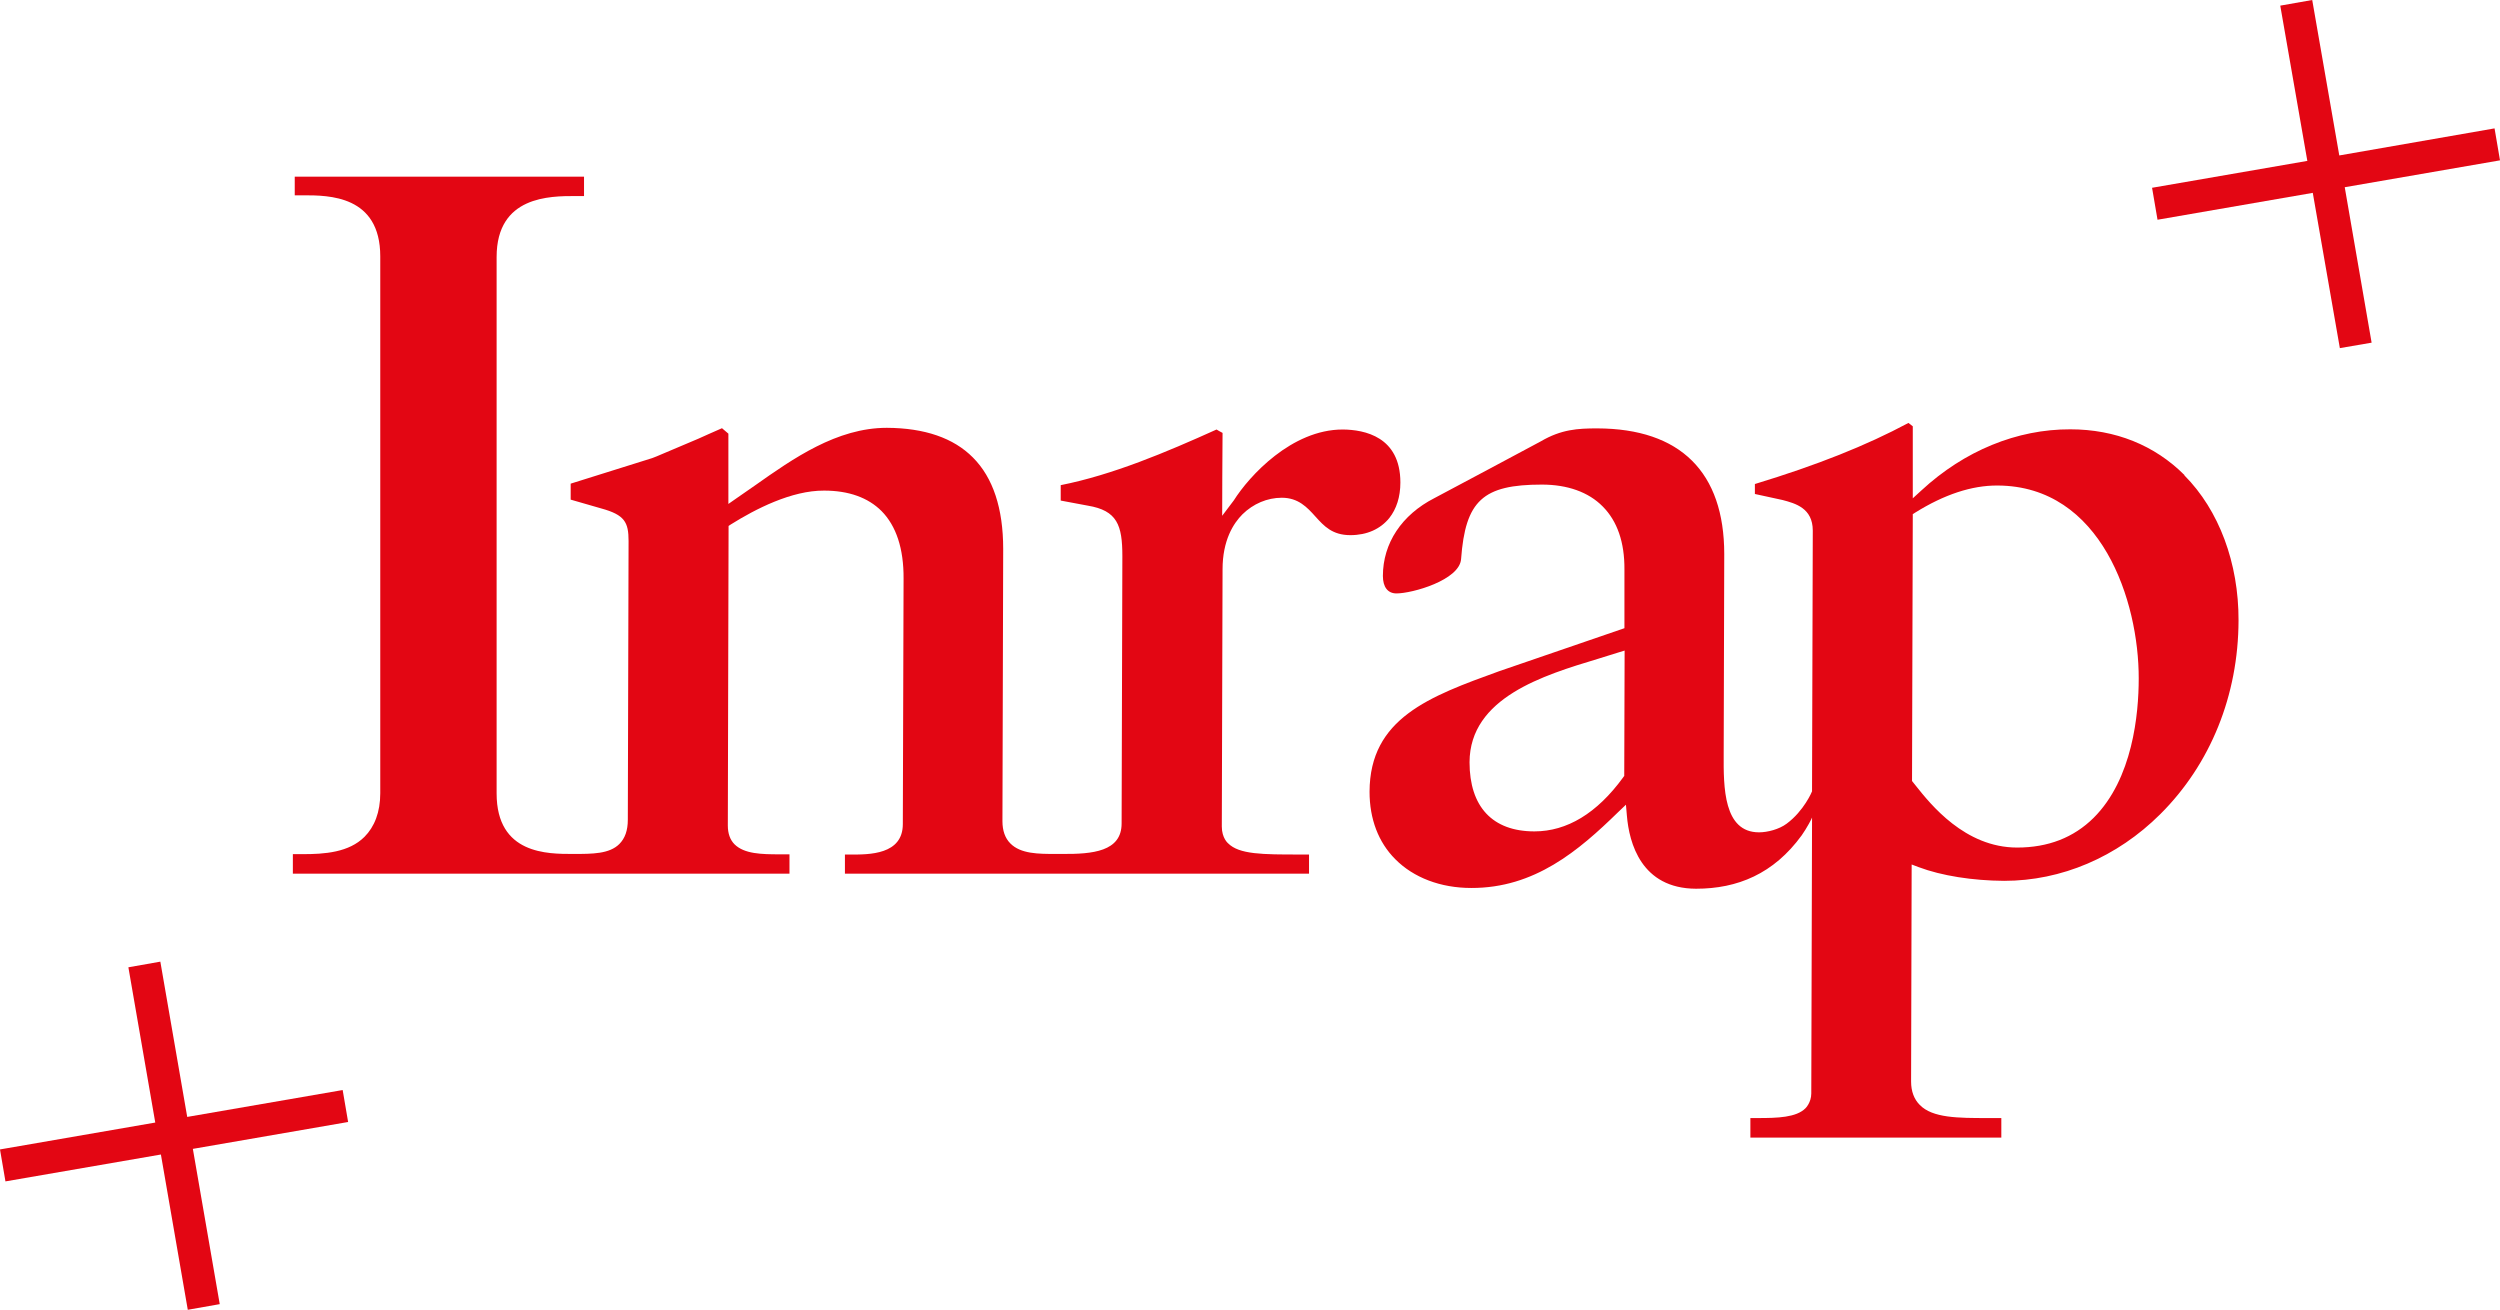 <?xml version="1.0" encoding="UTF-8"?>
<svg id="Calque_1" xmlns="http://www.w3.org/2000/svg" version="1.1" viewBox="0 0 133 69.68">
  <!-- Generator: Adobe Illustrator 29.4.0, SVG Export Plug-In . SVG Version: 2.1.0 Build 152)  -->
  <defs>
    <style>
      .st0 {
        fill: #e30613;
      }
    </style>
  </defs>
  <polyline class="st0" points="133 8.53 132.71 6.83 124.45 8.27 123.01 0 121.31 .3 122.75 8.56 114.49 9.99 114.78 11.69 123.04 10.26 124.48 18.52 126.17 18.23 124.74 9.96 133 8.53"/>
  <polyline class="st0" points="18.52 59.69 18.23 57.99 9.96 59.42 8.53 51.16 6.83 51.46 8.26 59.72 0 61.15 .29 62.85 8.56 61.42 9.99 69.68 11.69 69.38 10.26 61.12 18.52 59.69"/>
  <g>
    <path class="st0" d="M71.43,22.85c-2.71,0-4.97,2.47-5.79,3.77l-.62.82s.01-4.11.02-4.41c-.12-.06-.22-.12-.32-.18-2.68,1.21-5.52,2.41-8.29,2.96,0,.22,0,.58,0,.82.2.04,1.44.27,1.44.27,1.57.26,1.84,1.04,1.84,2.69,0,.02-.04,14.22-.04,14.22,0,1.5-1.56,1.63-3.15,1.62h-.25s-.11,0-.11,0c-.91,0-1.86,0-2.41-.56-.28-.28-.42-.68-.42-1.18,0,0,.04-14.48.04-14.49,0-2.15-.54-3.79-1.61-4.86-1.03-1.04-2.57-1.57-4.58-1.58-2.66,0-4.98,1.63-7.02,3.07l-.98.68-.43.3s0-3.5,0-3.74c-.1-.09-.22-.19-.34-.29-.24.1-1.26.56-1.26.56l-2.22.94-.23.09s-3.97,1.24-4.34,1.36c0,.23,0,.62,0,.85.25.07,1.62.47,1.63.47,1.24.34,1.45.73,1.45,1.73l-.04,14.83c0,.57-.15.99-.45,1.29-.53.53-1.43.53-2.46.53-1.34,0-4.07.03-4.07-3.22V13.67c0-3.25,2.85-3.24,4.19-3.24h.46c0-.29,0-1.03,0-1.03h-15.39v.99c.22,0,.46,0,.46,0,1.34,0,4.09,0,4.09,3.25v28.56c0,1.01-.31,1.79-.84,2.32-.82.82-2.1.93-3.35.92,0,0-.24,0-.46,0v1.04h26.42v-1.03c-.23,0-.51,0-.51,0-.98,0-1.89-.02-2.41-.53-.24-.24-.36-.58-.36-1,0,0,.04-15.94.04-15.94l.12-.08c1.31-.82,3.23-1.81,4.96-1.8,1.31,0,2.34.37,3.06,1.09.78.79,1.18,2,1.17,3.59l-.04,13.06c0,1.63-1.78,1.63-2.83,1.62h-.25c0,.29,0,1.02,0,1.02h24.69s0-.73,0-1.02h-.52c-1.93,0-3.2,0-3.79-.6,0,0-.33-.27-.33-.89,0-.46.04-13.68.04-13.68,0-1.55.58-2.45,1.06-2.93.57-.56,1.32-.88,2.09-.88h0c.88,0,1.35.51,1.79,1,.46.51.9.99,1.86.99.89,0,1.6-.33,2.07-.91.38-.48.59-1.12.59-1.89,0-2.44-1.91-2.81-3.06-2.82"/>
    <path class="st0" d="M111.38,43.51c-1.06,1.05-2.42,1.58-4.07,1.58-2.78,0-4.61-2.31-5.39-3.29l-.2-.25.04-14.2.13-.08c1.54-.96,3.01-1.45,4.38-1.44,5.53.02,7.52,6.15,7.51,10.27,0,1.88-.32,5.34-2.4,7.41h0ZM86.4,41.29l-.05.07c-1.39,1.91-2.99,2.87-4.72,2.87-2.23,0-3.45-1.31-3.45-3.68.01-3.44,3.95-4.63,6.83-5.5l1.06-.33.36-.11-.02,6.68h0ZM116.21,25.27c-1.58-1.58-3.67-2.43-6.07-2.43-2.83-.01-5.64,1.14-7.92,3.25l-.46.42s0-3.59,0-3.83c-.08-.06-.14-.11-.23-.18-2.24,1.2-4.85,2.24-8.17,3.25v.53c.24.05,1.45.32,1.47.32.68.18,1.61.43,1.61,1.63,0,0-.02,6.65-.04,13.87,0,.01-.43,1.04-1.35,1.72-.4.3-1.02.46-1.47.46-1.89,0-1.89-2.4-1.88-4.14l.03-10.66c0-4.36-2.33-6.68-6.76-6.69-1.03,0-1.91.05-3,.69,0,0-5.57,2.98-5.66,3.02-1.74.89-2.74,2.4-2.74,4.14,0,.59.26.93.72.93.85,0,3.36-.71,3.44-1.83.23-3.11,1.16-3.96,4.3-3.96,1.36,0,2.48.4,3.23,1.16.78.78,1.17,1.91,1.16,3.36v3.12s-6.67,2.29-6.67,2.29c-3.7,1.34-6.88,2.5-6.89,6.41,0,1.45.47,2.69,1.37,3.59.97.98,2.41,1.53,4.04,1.53,3.37.01,5.71-1.98,7.81-4.03l.42-.4.05.58c.12,1.45.76,3.88,3.68,3.89,2.2,0,4.13-.79,5.62-2.84.27-.38.56-.93.55-.95v.17c-.02,6.97-.04,14.34-.04,14.51,0,.49-.31.79-.31.79-.49.49-1.48.52-2.53.52h-.4c0,.29,0,1.04,0,1.04h13.35s0-.75,0-1.04c-.29,0-.72,0-.72,0-1.58,0-2.94,0-3.62-.7-.3-.3-.46-.72-.46-1.24,0,0,.03-11.55.03-11.55l.37.14c1.22.46,2.88.72,4.55.73,3.04,0,6-1.25,8.31-3.55,2.67-2.66,4.15-6.32,4.16-10.3.01-3.06-1.04-5.87-2.88-7.72"/>
  </g>
</svg>
